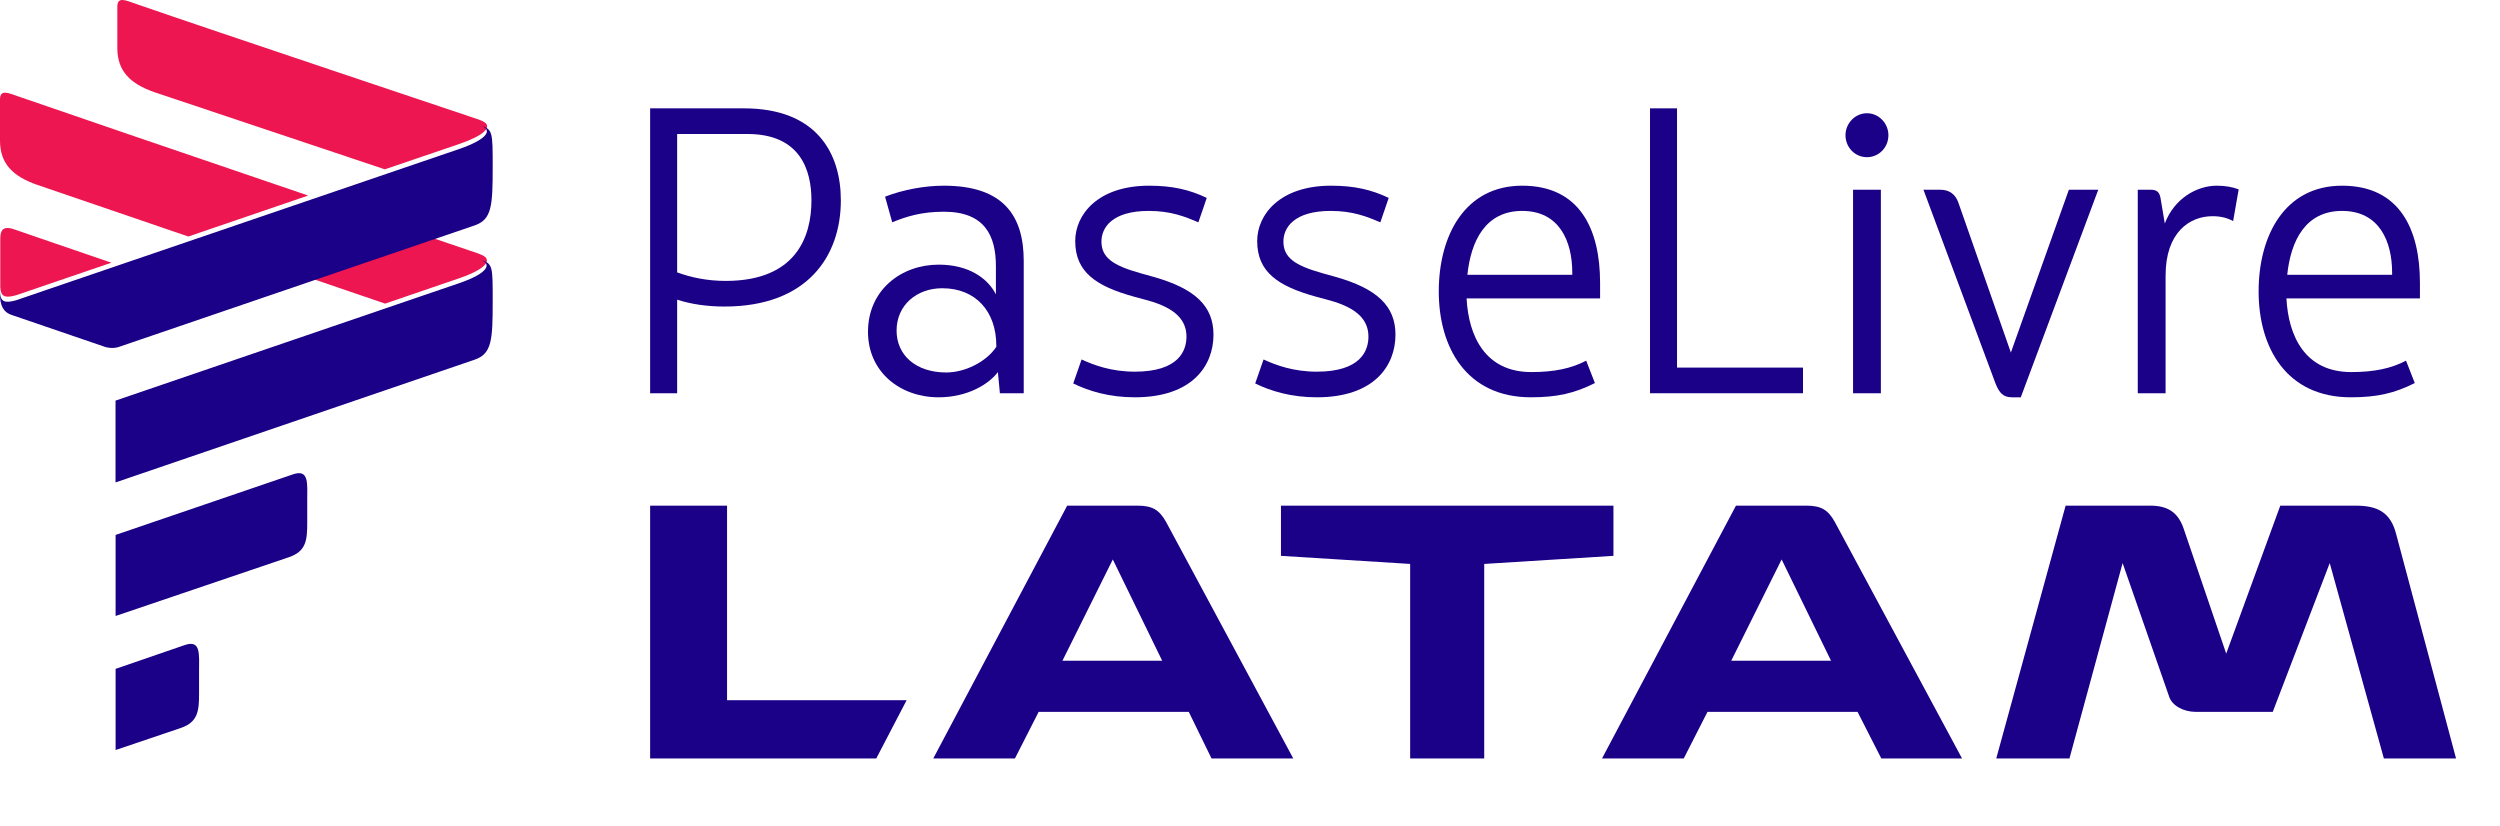 <svg width="112" height="37" viewBox="0 0 112 37" fill="none" xmlns="http://www.w3.org/2000/svg">
<g clip-path="url(#clip0_335_56265)">
<path fill-rule="evenodd" clip-rule="evenodd" d="M1.642 8.273L8.438 10.596C10.217 9.986 12.083 9.35 13.805 8.76C8.778 7.048 2.784 5.002 0.844 4.328C0.376 4.165 0 3.983 0 4.455V6.301C0 7.343 0.587 7.898 1.642 8.273ZM0.013 12.861C0.035 13.308 0.235 13.365 0.741 13.221C0.98 13.139 1.341 13.014 1.793 12.861C1.909 12.822 2.025 12.78 2.149 12.738L2.152 12.738C2.917 12.477 3.895 12.143 4.993 11.769C3.198 11.153 1.537 10.591 0.628 10.272C0.222 10.13 0.013 10.232 0.013 10.672V12.42V12.861ZM17.252 13.602C19.024 12.997 20.34 12.546 20.573 12.466C21.867 12.022 22.086 11.591 21.517 11.397C21.546 11.407 21.571 11.416 21.596 11.425C21.543 11.4 21.486 11.379 21.422 11.355C21.235 11.292 20.401 11.007 19.174 10.592C17.762 11.072 15.808 11.739 13.804 12.424L17.252 13.602ZM17.241 7.586L6.893 4.122C5.841 3.748 5.256 3.192 5.256 2.15V0.303C5.256 -0.171 5.63 0.013 6.097 0.176C9.54 1.372 20.502 5.032 21.422 5.347C21.54 5.387 21.637 5.432 21.715 5.482C22.024 5.701 21.686 6.07 20.573 6.451C20.369 6.518 19.078 6.961 17.241 7.586Z" fill="#ED1650"/>
<path fill-rule="evenodd" clip-rule="evenodd" d="M21.503 5.613C22.101 5.81 21.854 6.235 20.561 6.68C19.883 6.911 6.928 11.332 2.139 12.967V12.966C2.012 13.009 1.894 13.05 1.781 13.09C1.328 13.242 0.967 13.367 0.728 13.45C0.222 13.593 0.022 13.535 2.83333e-05 13.09C2.83333e-05 13.367 -0.013 13.929 0.506 14.104L4.729 15.549C4.729 15.549 5.029 15.639 5.313 15.546C5.697 15.419 21.265 10.098 21.265 10.098C22.03 9.835 22.073 9.231 22.073 7.493C22.073 5.87 22.073 5.8 21.503 5.613ZM13.764 22.423C13.764 21.658 13.852 21.004 13.13 21.249L5.179 23.964V27.596L12.953 24.959C13.716 24.698 13.764 24.193 13.764 23.424V22.423ZM8.918 30.074C8.918 29.309 9.007 28.654 8.284 28.896L5.179 29.965V33.601L8.106 32.611C8.871 32.347 8.918 31.842 8.918 31.076V30.074ZM21.266 16.113L5.176 21.613V17.947C5.176 17.947 19.73 12.978 20.561 12.69C21.855 12.249 22.073 11.818 21.504 11.624C22.084 11.821 22.073 11.885 22.073 13.507C22.073 15.245 22.031 15.85 21.266 16.113Z" fill="#1B0088"/>
<path fill-rule="evenodd" clip-rule="evenodd" d="M54.277 33.98H57.939L52.236 23.375C51.937 22.853 51.642 22.653 50.959 22.653H47.81L41.81 33.98H45.468L46.532 31.892H53.257L54.277 33.98ZM84.283 33.98H87.9L82.195 23.375C81.9 22.853 81.602 22.653 80.922 22.653H77.771L71.77 33.98H75.431L76.495 31.892H83.219L84.283 33.98ZM97.178 31.209C97.307 31.61 97.818 31.892 98.371 31.892H101.819L104.372 25.226L106.798 33.98H110.031L107.351 23.939C107.098 22.936 106.501 22.653 105.522 22.653H102.157L99.734 29.282L97.818 23.655C97.563 22.936 97.094 22.653 96.328 22.653H92.54L89.432 33.98H92.711L95.093 25.226L97.178 31.209ZM82.03 29.601H77.559L79.817 25.063L82.03 29.601ZM52.066 29.601H47.597L49.854 25.063L52.066 29.601ZM39.256 33.98L40.617 31.368H32.572V22.653H29.126V33.98H39.256ZM63.175 33.98H66.493V25.264L72.282 24.902V22.653H57.387V24.902L63.175 25.264V33.98Z" fill="#1B0088"/>
<path d="M32.508 12.585C31.707 12.585 30.977 12.439 30.336 12.202V6.003H33.487C35.872 6.003 36.353 7.644 36.353 8.975C36.353 10.616 35.658 12.585 32.508 12.585ZM32.455 13.733C36.175 13.733 37.67 11.473 37.67 8.975C37.67 6.86 36.584 4.854 33.327 4.854H29.126V17.617H30.336V13.424C30.942 13.624 31.671 13.733 32.455 13.733Z" fill="#1B0088"/>
<path d="M42.392 16.687C41.04 16.687 40.167 15.921 40.167 14.809C40.167 13.679 41.057 12.913 42.214 12.913C43.71 12.913 44.635 13.952 44.635 15.484V15.539C44.172 16.231 43.211 16.687 42.392 16.687ZM44.795 17.617H45.863V11.691C45.863 9.686 44.973 8.319 42.286 8.319C41.413 8.319 40.452 8.501 39.651 8.811L39.972 9.959C40.595 9.704 41.271 9.485 42.286 9.485C44.119 9.485 44.617 10.561 44.617 11.929V13.187C44.244 12.457 43.389 11.856 42.054 11.856C40.363 11.856 38.886 13.004 38.886 14.864C38.886 16.651 40.31 17.799 42.054 17.799C43.336 17.799 44.297 17.216 44.706 16.669L44.795 17.617Z" fill="#1B0088"/>
<path d="M50.84 17.799C53.421 17.799 54.364 16.377 54.364 14.992C54.364 13.715 53.545 12.931 51.676 12.403L51.089 12.239C49.861 11.892 49.345 11.546 49.345 10.816C49.345 10.197 49.825 9.449 51.463 9.449C52.459 9.449 53.083 9.704 53.688 9.959L54.062 8.866C53.296 8.501 52.531 8.319 51.481 8.319C49.184 8.319 48.17 9.613 48.17 10.798C48.17 12.184 49.095 12.822 50.822 13.296L51.427 13.46C52.673 13.806 53.154 14.353 53.154 15.083C53.154 15.703 52.816 16.651 50.84 16.651C49.79 16.651 49.006 16.359 48.455 16.104L48.081 17.179C48.793 17.526 49.701 17.799 50.84 17.799Z" fill="#1B0088"/>
<path d="M58.992 17.799C61.573 17.799 62.517 16.377 62.517 14.992C62.517 13.715 61.698 12.931 59.829 12.403L59.241 12.239C58.013 11.892 57.497 11.546 57.497 10.816C57.497 10.197 57.978 9.449 59.615 9.449C60.612 9.449 61.235 9.704 61.84 9.959L62.214 8.866C61.449 8.501 60.683 8.319 59.633 8.319C57.337 8.319 56.322 9.613 56.322 10.798C56.322 12.184 57.248 12.822 58.974 13.296L59.58 13.46C60.826 13.806 61.306 14.353 61.306 15.083C61.306 15.703 60.968 16.651 58.992 16.651C57.942 16.651 57.159 16.359 56.607 16.104L56.233 17.179C56.945 17.526 57.853 17.799 58.992 17.799Z" fill="#1B0088"/>
<path d="M68.195 9.449C69.868 9.449 70.438 10.816 70.438 12.22V12.311H65.739C65.899 10.78 66.557 9.449 68.195 9.449ZM71.452 17.161L71.061 16.158C70.402 16.505 69.637 16.669 68.604 16.669C66.54 16.669 65.792 15.065 65.703 13.369H71.684V12.676C71.684 10.269 70.776 8.319 68.195 8.319C65.632 8.319 64.457 10.543 64.457 13.059C64.457 15.575 65.703 17.799 68.586 17.799C69.761 17.799 70.544 17.617 71.452 17.161Z" fill="#1B0088"/>
<path d="M73.921 17.617H80.774V16.468H75.131V4.854H73.921V17.617Z" fill="#1B0088"/>
<path d="M83.64 7.042C84.174 7.042 84.601 6.605 84.601 6.058C84.601 5.529 84.174 5.073 83.64 5.073C83.106 5.073 82.678 5.529 82.678 6.058C82.678 6.605 83.106 7.042 83.64 7.042ZM83.017 17.617H84.263V8.501H83.017V17.617Z" fill="#1B0088"/>
<path d="M90.531 17.799L94.002 8.501H92.685L90.087 15.794L87.737 9.084C87.612 8.72 87.345 8.501 86.936 8.501H86.171L89.392 17.161C89.57 17.617 89.748 17.799 90.14 17.799H90.531Z" fill="#1B0088"/>
<path d="M97.018 17.617V12.348C97.018 10.397 98.104 9.686 99.118 9.686C99.492 9.686 99.777 9.759 100.044 9.905L100.293 8.483C99.991 8.373 99.688 8.319 99.314 8.319C98.424 8.319 97.41 8.884 96.983 10.014L96.787 8.847C96.733 8.592 96.609 8.501 96.359 8.501H95.772V17.617H97.018Z" fill="#1B0088"/>
<path d="M104.924 9.449C106.597 9.449 107.167 10.816 107.167 12.22V12.311H102.468C102.628 10.78 103.287 9.449 104.924 9.449ZM108.182 17.161L107.79 16.158C107.131 16.505 106.366 16.669 105.334 16.669C103.269 16.669 102.521 15.065 102.432 13.369H108.413V12.676C108.413 10.269 107.505 8.319 104.924 8.319C102.361 8.319 101.186 10.543 101.186 13.059C101.186 15.575 102.432 17.799 105.316 17.799C106.491 17.799 107.274 17.617 108.182 17.161Z" fill="#1B0088"/>
</g>
<defs>
<clipPath id="clip0_335_56265">
<rect width="111.649" height="37" fill="white"/>
</clipPath>
</defs>
</svg>
